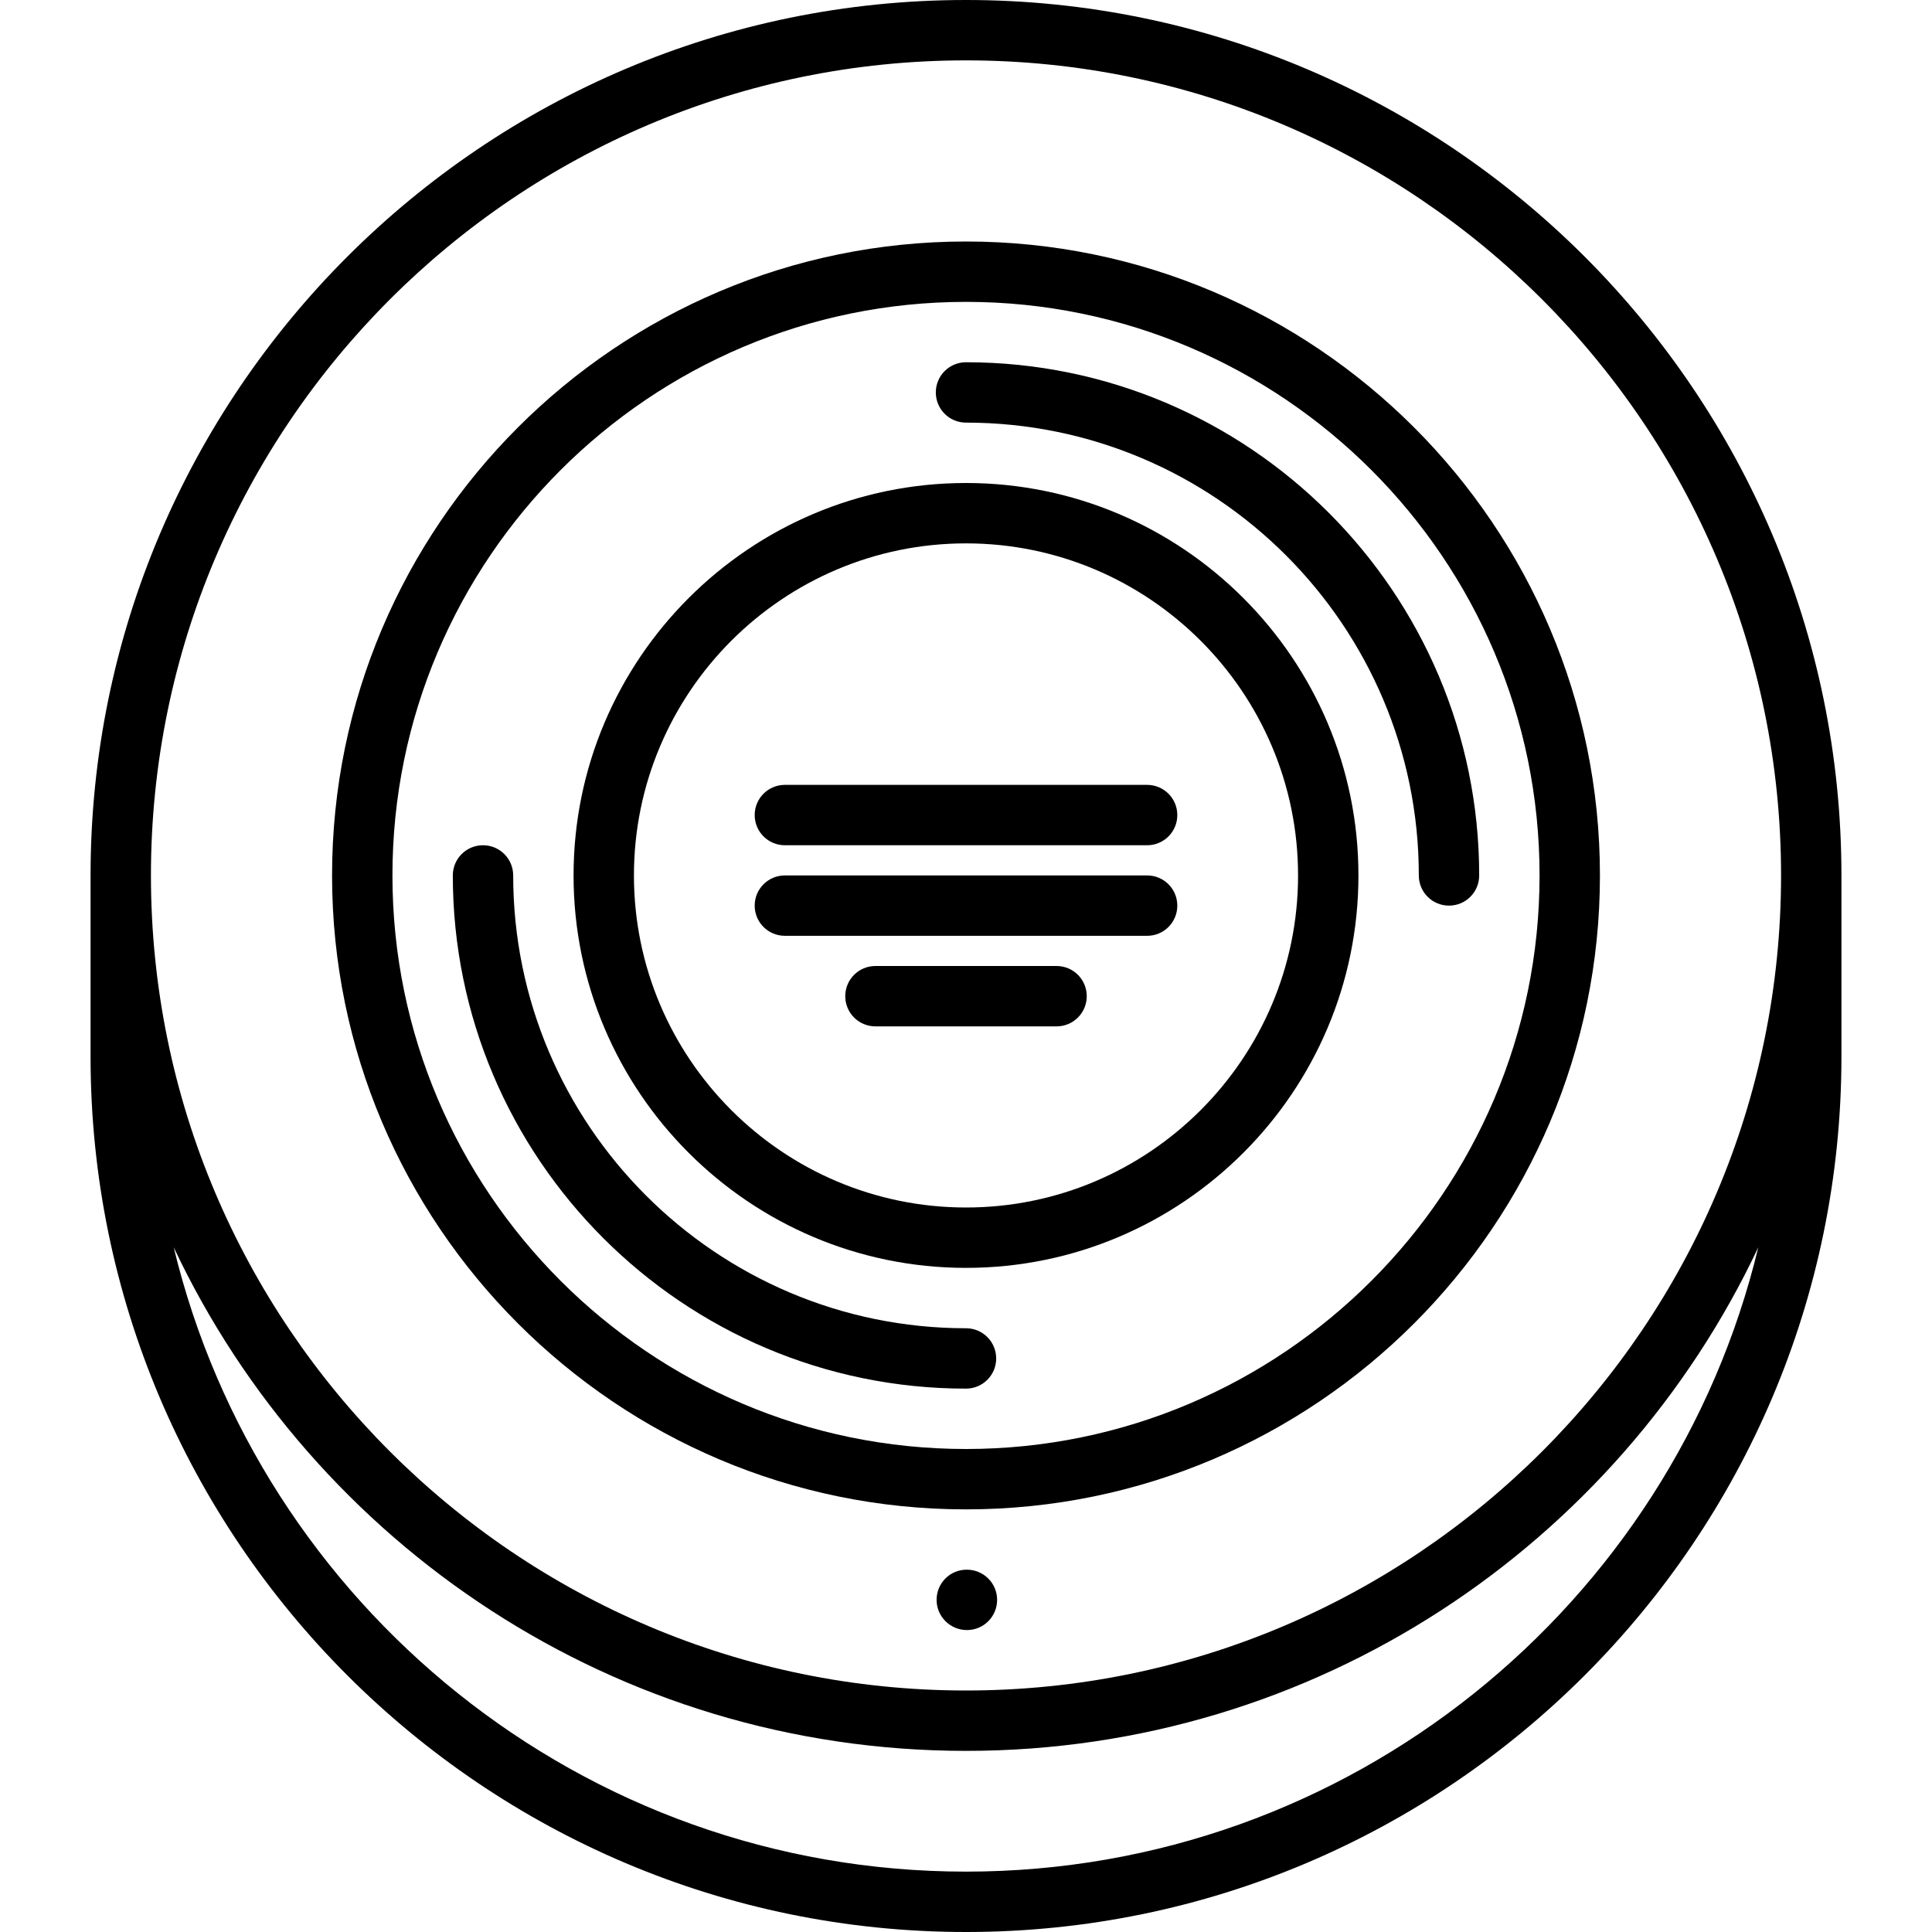 <svg id="icons" enable-background="new 0 0 64 64" height="512" viewBox="0 0 64 64" width="512" xmlns="http://www.w3.org/2000/svg"><path d="m32 42c7.168 0 13-5.832 13-13s-5.832-13-13-13-13 5.832-13 13 5.832 13 13 13zm0-24c6.065 0 11 4.935 11 11s-4.935 11-11 11-11-4.935-11-11 4.935-11 11-11z"/><path d="m32 50c11.579 0 21-9.421 21-21s-9.421-21-21-21-21 9.421-21 21 9.421 21 21 21zm0-40c10.477 0 19 8.523 19 19s-8.523 19-19 19-19-8.523-19-19 8.523-19 19-19z"/><path d="m32 46c.553 0 1-.447 1-1s-.447-1-1-1c-8.271 0-15-6.729-15-15 0-.553-.447-1-1-1s-1 .447-1 1c0 9.374 7.626 17 17 17z"/><path d="m32 14c8.271 0 15 6.729 15 15 0 .553.447 1 1 1s1-.447 1-1c0-9.374-7.626-17-17-17-.553 0-1 .447-1 1s.447 1 1 1z"/><path d="m32 64c15.99 0 29-13.01 29-29v-6c0-15.99-13.01-29-29-29s-29 13.01-29 29v6c0 15.99 13.01 29 29 29zm0-2c-12.712 0-23.394-8.833-26.246-20.682 4.641 9.847 14.658 16.682 26.246 16.682s21.605-6.835 26.246-16.682c-2.852 11.849-13.534 20.682-26.246 20.682zm0-60c14.888 0 27 12.112 27 27s-12.112 27-27 27-27-12.112-27-27 12.112-27 27-27z"/><path d="m32.03 51.998h-.01c-.552 0-.994.447-.994 1s.452 1 1.005 1c.552 0 1-.447 1-1s-.449-1-1.001-1z"/><path d="m26 28h12c.553 0 1-.447 1-1s-.447-1-1-1h-12c-.553 0-1 .447-1 1s.447 1 1 1z"/><path d="m26 31h12c.553 0 1-.447 1-1s-.447-1-1-1h-12c-.553 0-1 .447-1 1s.447 1 1 1z"/><path d="m35 32h-6c-.553 0-1 .447-1 1s.447 1 1 1h6c.553 0 1-.447 1-1s-.447-1-1-1z"/></svg>